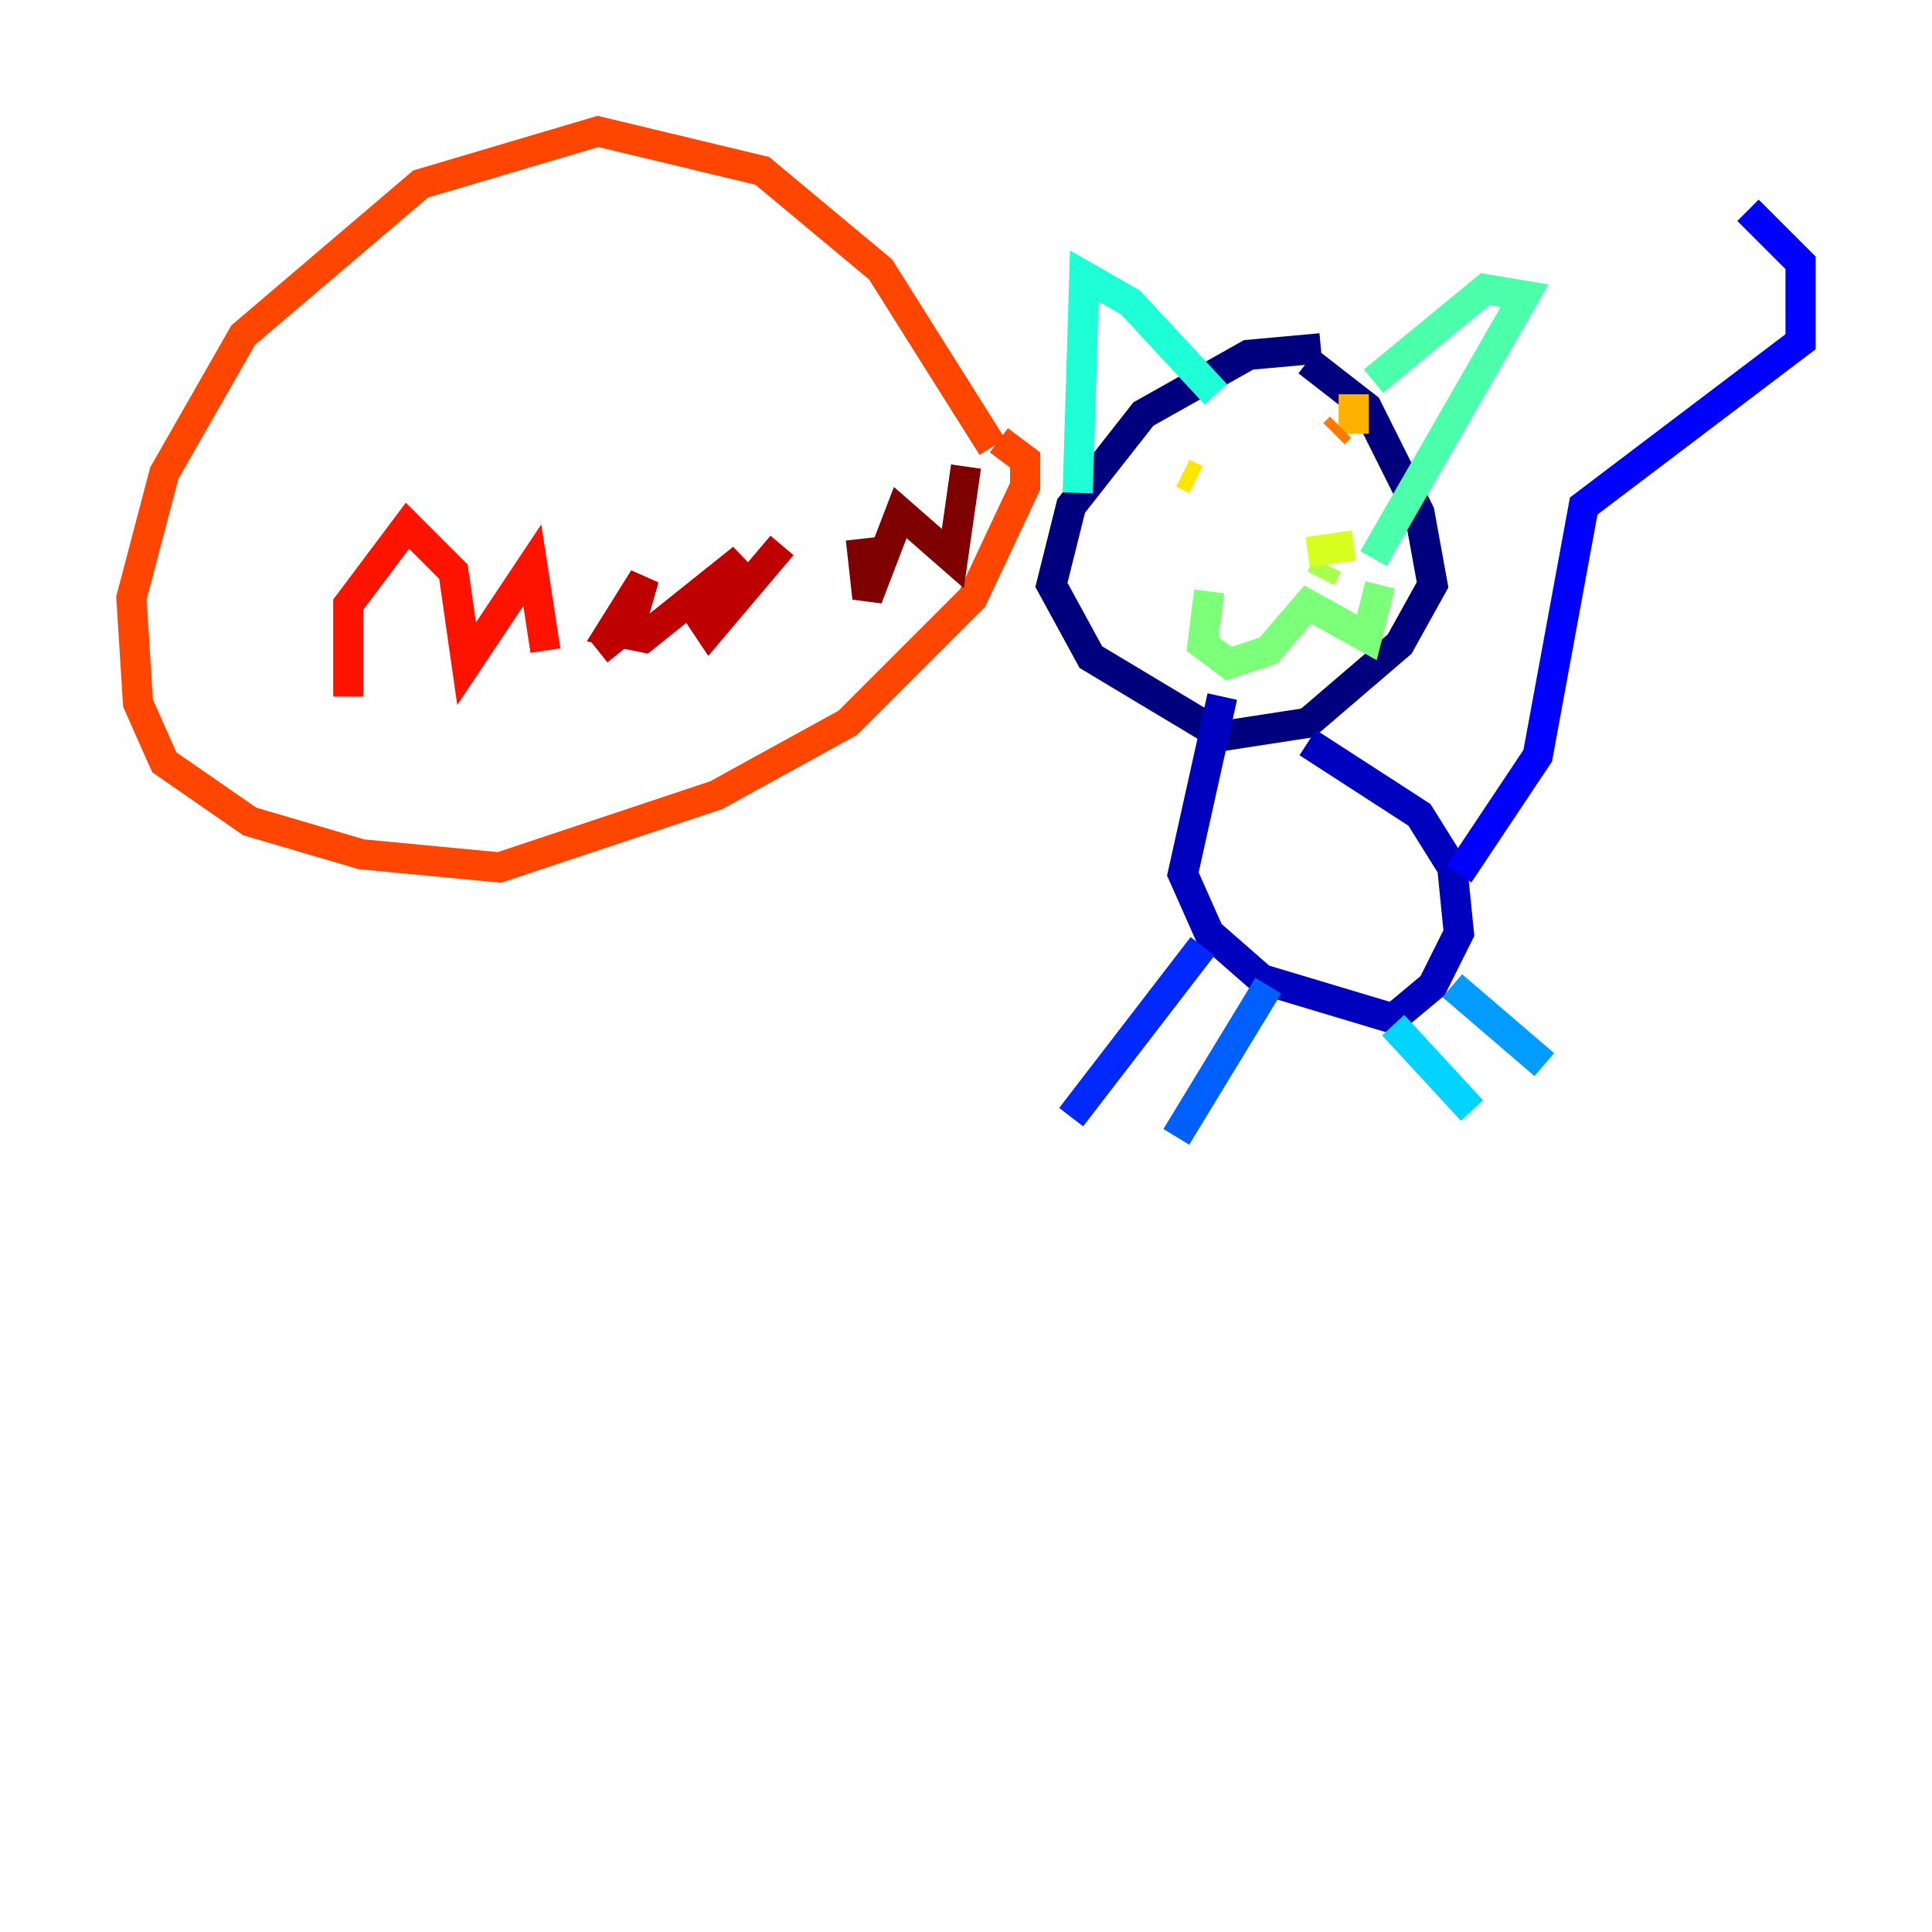<?xml version="1.0" encoding="utf-8" ?>
<svg baseProfile="tiny" height="128" version="1.2" viewBox="0,0,128,128" width="128" xmlns="http://www.w3.org/2000/svg" xmlns:ev="http://www.w3.org/2001/xml-events" xmlns:xlink="http://www.w3.org/1999/xlink"><defs /><polyline fill="none" points="87.51,23.075 82.721,23.51 75.755,27.429 70.966,33.524 69.66,38.748 72.272,43.537 80.98,48.762 86.639,47.891 92.735,42.667 94.912,38.748 94.041,33.959 90.558,26.993 86.639,23.946" stroke="#00007f" stroke-width="2" /><polyline fill="none" points="80.98,46.15 78.367,57.905 80.109,61.823 83.592,64.871 92.299,67.483 94.912,65.306 96.653,61.823 96.218,57.469 94.041,53.986 86.639,49.197" stroke="#0000bf" stroke-width="2" /><polyline fill="none" points="96.653,57.905 101.878,50.068 104.925,33.524 119.293,22.64 119.293,17.415 115.809,13.932" stroke="#0000fe" stroke-width="2" /><polyline fill="none" points="79.674,62.694 70.966,74.014" stroke="#0028ff" stroke-width="2" /><polyline fill="none" points="84.027,65.306 77.932,75.32" stroke="#0060ff" stroke-width="2" /><polyline fill="none" points="96.218,65.306 102.313,70.531" stroke="#009cff" stroke-width="2" /><polyline fill="none" points="92.299,67.918 97.524,73.578" stroke="#00d4ff" stroke-width="2" /><polyline fill="none" points="71.401,32.653 71.837,18.286 74.884,20.027 80.544,26.122" stroke="#1fffd7" stroke-width="2" /><polyline fill="none" points="90.993,25.252 98.395,19.157 101.007,19.592 90.993,37.007" stroke="#4cffaa" stroke-width="2" /><polyline fill="none" points="80.109,39.184 79.674,42.667 81.415,43.973 84.027,43.102 86.639,40.054 90.558,42.231 91.429,38.748" stroke="#7cff79" stroke-width="2" /><polyline fill="none" points="87.946,37.442 87.51,38.313" stroke="#aaff4c" stroke-width="2" /><polyline fill="none" points="89.687,36.136 86.639,36.571" stroke="#d7ff1f" stroke-width="2" /><polyline fill="none" points="78.367,31.347 79.238,31.782" stroke="#ffe500" stroke-width="2" /><polyline fill="none" points="89.687,26.122 89.687,28.735" stroke="#ffb100" stroke-width="2" /><polyline fill="none" points="88.816,28.299 88.381,28.735" stroke="#ff7a00" stroke-width="2" /><polyline fill="none" points="65.742,29.605 58.34,17.85 50.503,11.32 39.619,8.707 27.864,12.191 16.109,22.204 10.884,31.347 8.707,39.619 9.143,46.585 10.884,50.503 16.544,54.422 23.946,56.599 33.088,57.469 47.456,52.68 56.163,47.891 64.435,39.619 67.918,32.218 67.918,30.476 66.177,29.17" stroke="#ff4600" stroke-width="2" /><polyline fill="none" points="23.075,46.15 23.075,40.054 26.993,34.83 30.041,37.878 30.912,43.973 35.265,37.442 36.136,43.102" stroke="#fe1200" stroke-width="2" /><polyline fill="none" points="39.619,43.102 41.796,41.361 42.667,38.313 40.49,41.796 42.667,42.231 49.197,37.007 46.15,40.49 47.02,41.796 51.809,36.136" stroke="#bf0000" stroke-width="2" /><polyline fill="none" points="57.034,35.701 57.469,39.619 59.646,33.959 63.129,37.007 64.0,30.912" stroke="#7f0000" stroke-width="2" /></svg>
